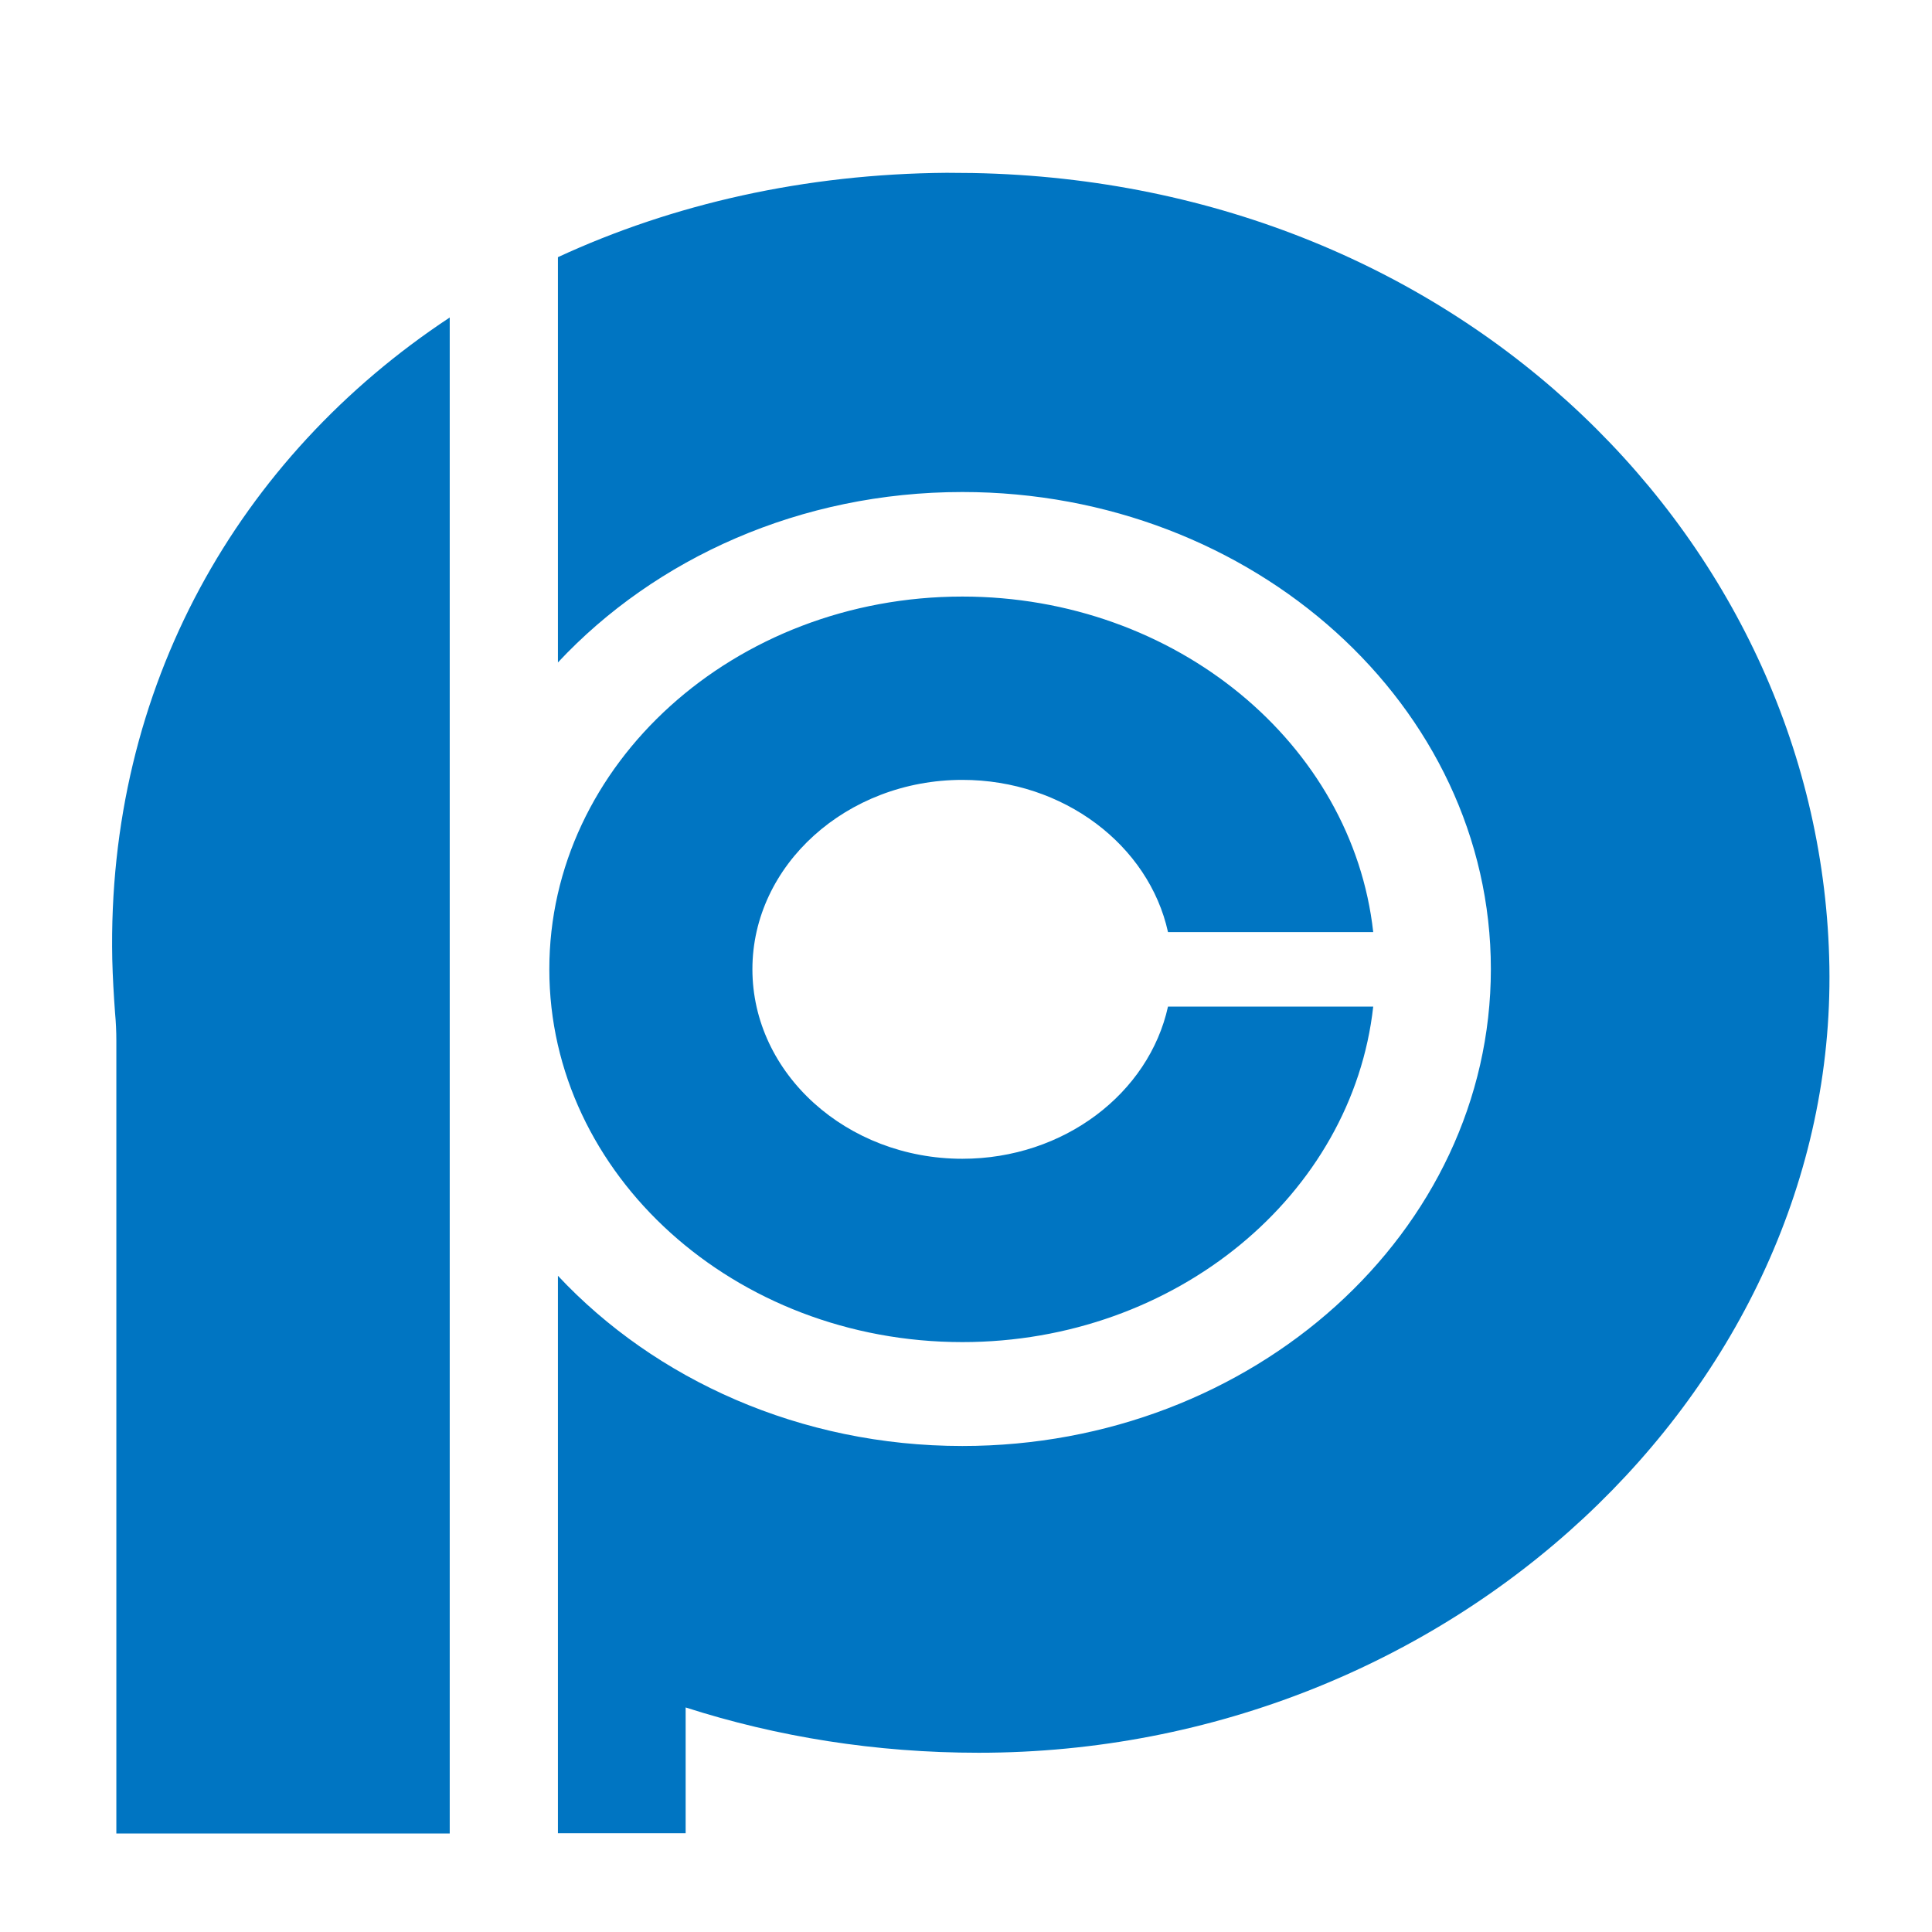 <?xml version="1.0" encoding="UTF-8"?>
<svg viewBox="0 0 9 9" version="1.1" xmlns="http://www.w3.org/2000/svg" xmlns:xlink="http://www.w3.org/1999/xlink">
    <title>CPIC</title>
    <g id="Page-1" stroke="none" stroke-width="1" fill="none" fill-rule="evenodd">
        <path d="M2.095,8.541 L0.542,8.541 L0.542,4.849 C0.542,4.804 0.54,4.762 0.536,4.719 C0.53,4.636 0.525,4.553 0.523,4.469 C0.497,3.2 1.111,2.129 2.095,1.479 L2.095,8.541 Z M4.531,0.806 C6.818,0.848 8.49,2.542 8.522,4.504 C8.553,6.466 6.764,8.165 4.559,8.165 C4.08,8.165 3.62,8.091 3.194,7.954 L3.194,8.54 L2.599,8.54 L2.599,5.943 C3.052,6.427 3.729,6.736 4.483,6.736 C5.839,6.736 6.945,5.738 6.945,4.514 C6.945,3.29 5.839,2.292 4.483,2.292 C3.728,2.292 3.052,2.601 2.599,3.086 L2.599,1.198 C3.135,0.95 3.75,0.81 4.41,0.805 Z M4.483,2.779 C5.478,2.779 6.3,3.466 6.397,4.342 L5.441,4.342 C5.352,3.938 4.955,3.633 4.483,3.633 C3.944,3.633 3.505,4.03 3.505,4.515 C3.505,5.001 3.944,5.398 4.483,5.398 C4.956,5.398 5.352,5.093 5.441,4.689 L6.397,4.689 C6.3,5.565 5.478,6.252 4.483,6.252 C3.422,6.252 2.559,5.472 2.559,4.516 C2.558,3.559 3.422,2.779 4.483,2.779 Z" id="CPIC" fill="#0075C2"></path>
    </g>
</svg>